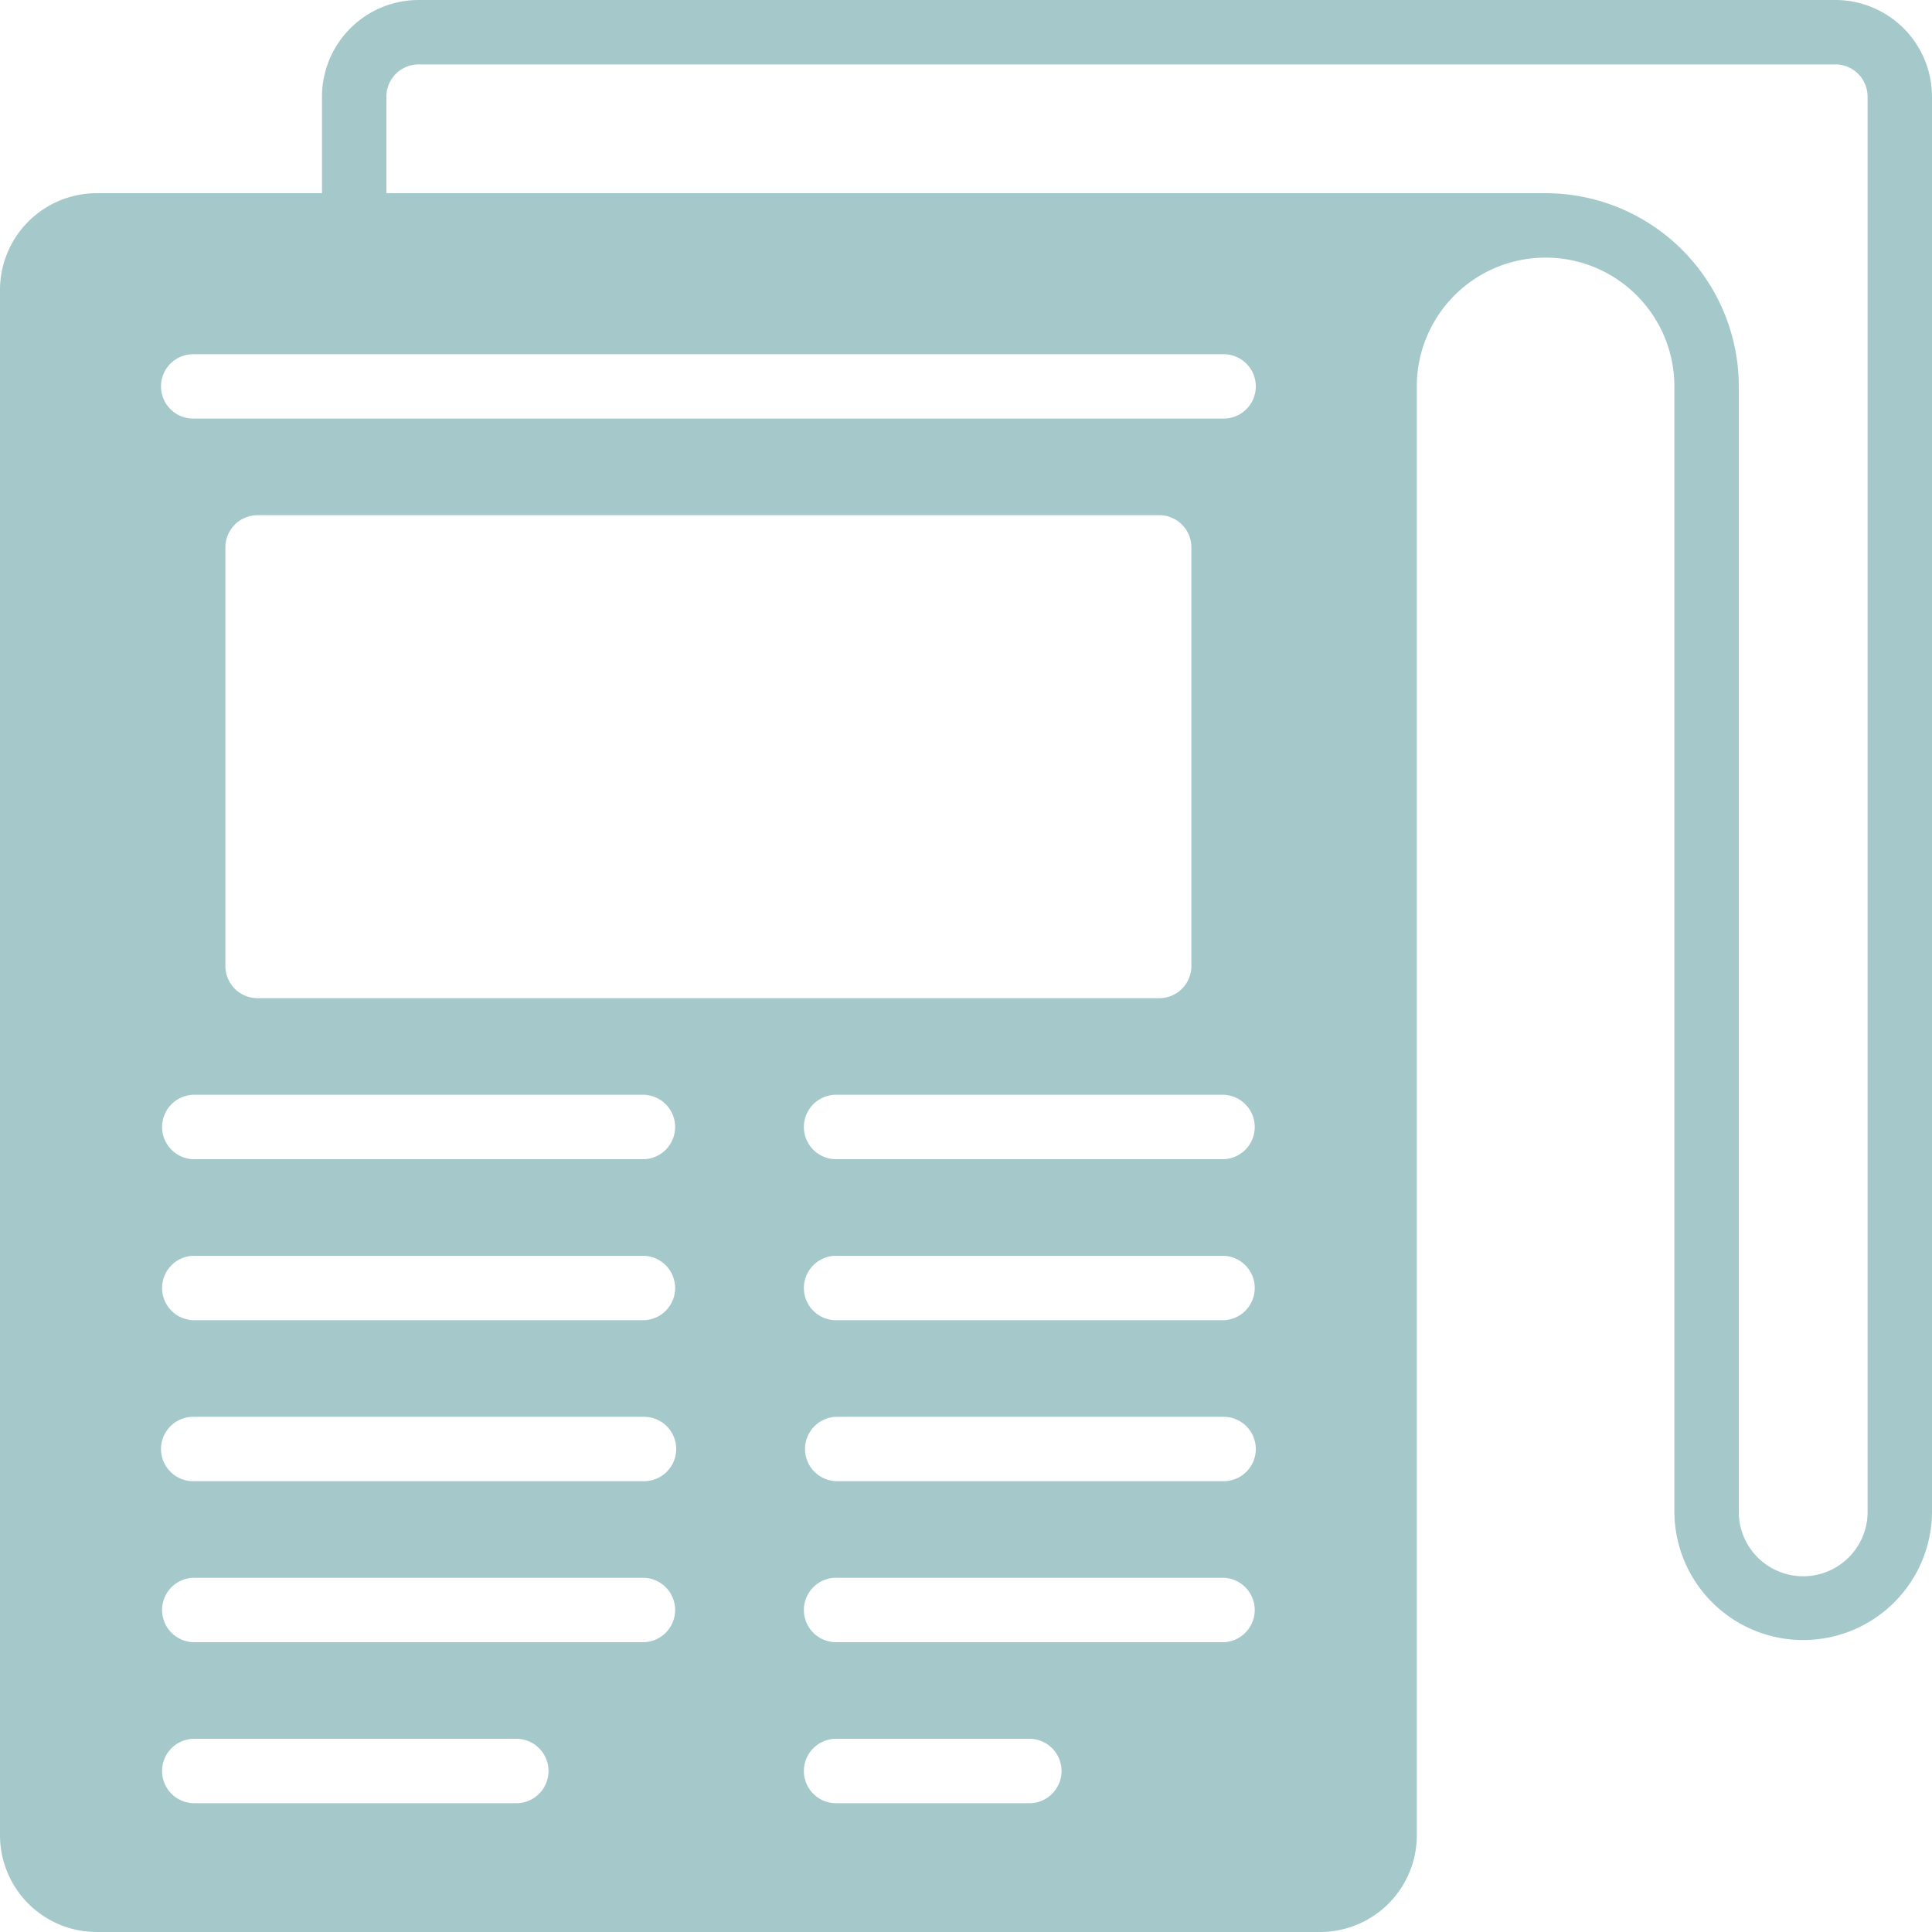 <svg xmlns="http://www.w3.org/2000/svg" viewBox="0 0 512 512"><defs><style>.cls-1{fill:#a5c9ca;}</style></defs><g id="Layer_2" data-name="Layer 2"><g id="Layer_1-2" data-name="Layer 1"><path class="cls-1" d="M486.4,0H110.93a25.64,25.64,0,0,0-25.6,25.6V51.2H25.6A25.64,25.64,0,0,0,0,76.8V486.4A25.64,25.64,0,0,0,25.6,512H349.87a25.64,25.64,0,0,0,25.6-25.6v-384a34.13,34.13,0,0,1,68.26,0V401.07a34.14,34.14,0,0,0,68.27,0V25.6A25.64,25.64,0,0,0,486.4,0ZM136.53,477.87H51.2a8.54,8.54,0,0,1,0-17.07h85.33a8.54,8.54,0,1,1,0,17.07Zm34.14-42.67H51.2a8.54,8.54,0,0,1,0-17.07H170.67a8.54,8.54,0,0,1,0,17.07Zm0-42.67H51.2a8.53,8.53,0,0,1,0-17.06H170.67a8.53,8.53,0,1,1,0,17.06Zm0-42.66H51.2a8.54,8.54,0,0,1,0-17.07H170.67a8.54,8.54,0,0,1,0,17.07Zm0-42.67H51.2a8.54,8.54,0,0,1,0-17.07H170.67a8.54,8.54,0,0,1,0,17.07ZM59.73,256V145.07a8.54,8.54,0,0,1,8.54-8.54H307.2a8.53,8.53,0,0,1,8.53,8.54V256a8.52,8.52,0,0,1-8.53,8.53H68.27A8.53,8.53,0,0,1,59.73,256ZM273.07,477.87h-51.2a8.54,8.54,0,1,1,0-17.07h51.2a8.54,8.54,0,0,1,0,17.07Zm51.2-42.67H221.87a8.54,8.54,0,1,1,0-17.07h102.4a8.54,8.54,0,0,1,0,17.07Zm0-42.67H221.87a8.53,8.53,0,1,1,0-17.06h102.4a8.53,8.53,0,1,1,0,17.06Zm0-42.66H221.87a8.54,8.54,0,1,1,0-17.07h102.4a8.54,8.54,0,0,1,0,17.07Zm0-42.67H221.87a8.54,8.54,0,1,1,0-17.07h102.4a8.54,8.54,0,0,1,0,17.07Zm0-196.27H51.2a8.53,8.53,0,0,1,0-17.06H324.27a8.53,8.53,0,1,1,0,17.06ZM494.93,401.07a17.07,17.07,0,0,1-34.13,0V102.4a51.25,51.25,0,0,0-51.2-51.2H102.4V25.6a8.54,8.54,0,0,1,8.53-8.53H486.4a8.54,8.54,0,0,1,8.53,8.53V401.07Z"/></g></g></svg>